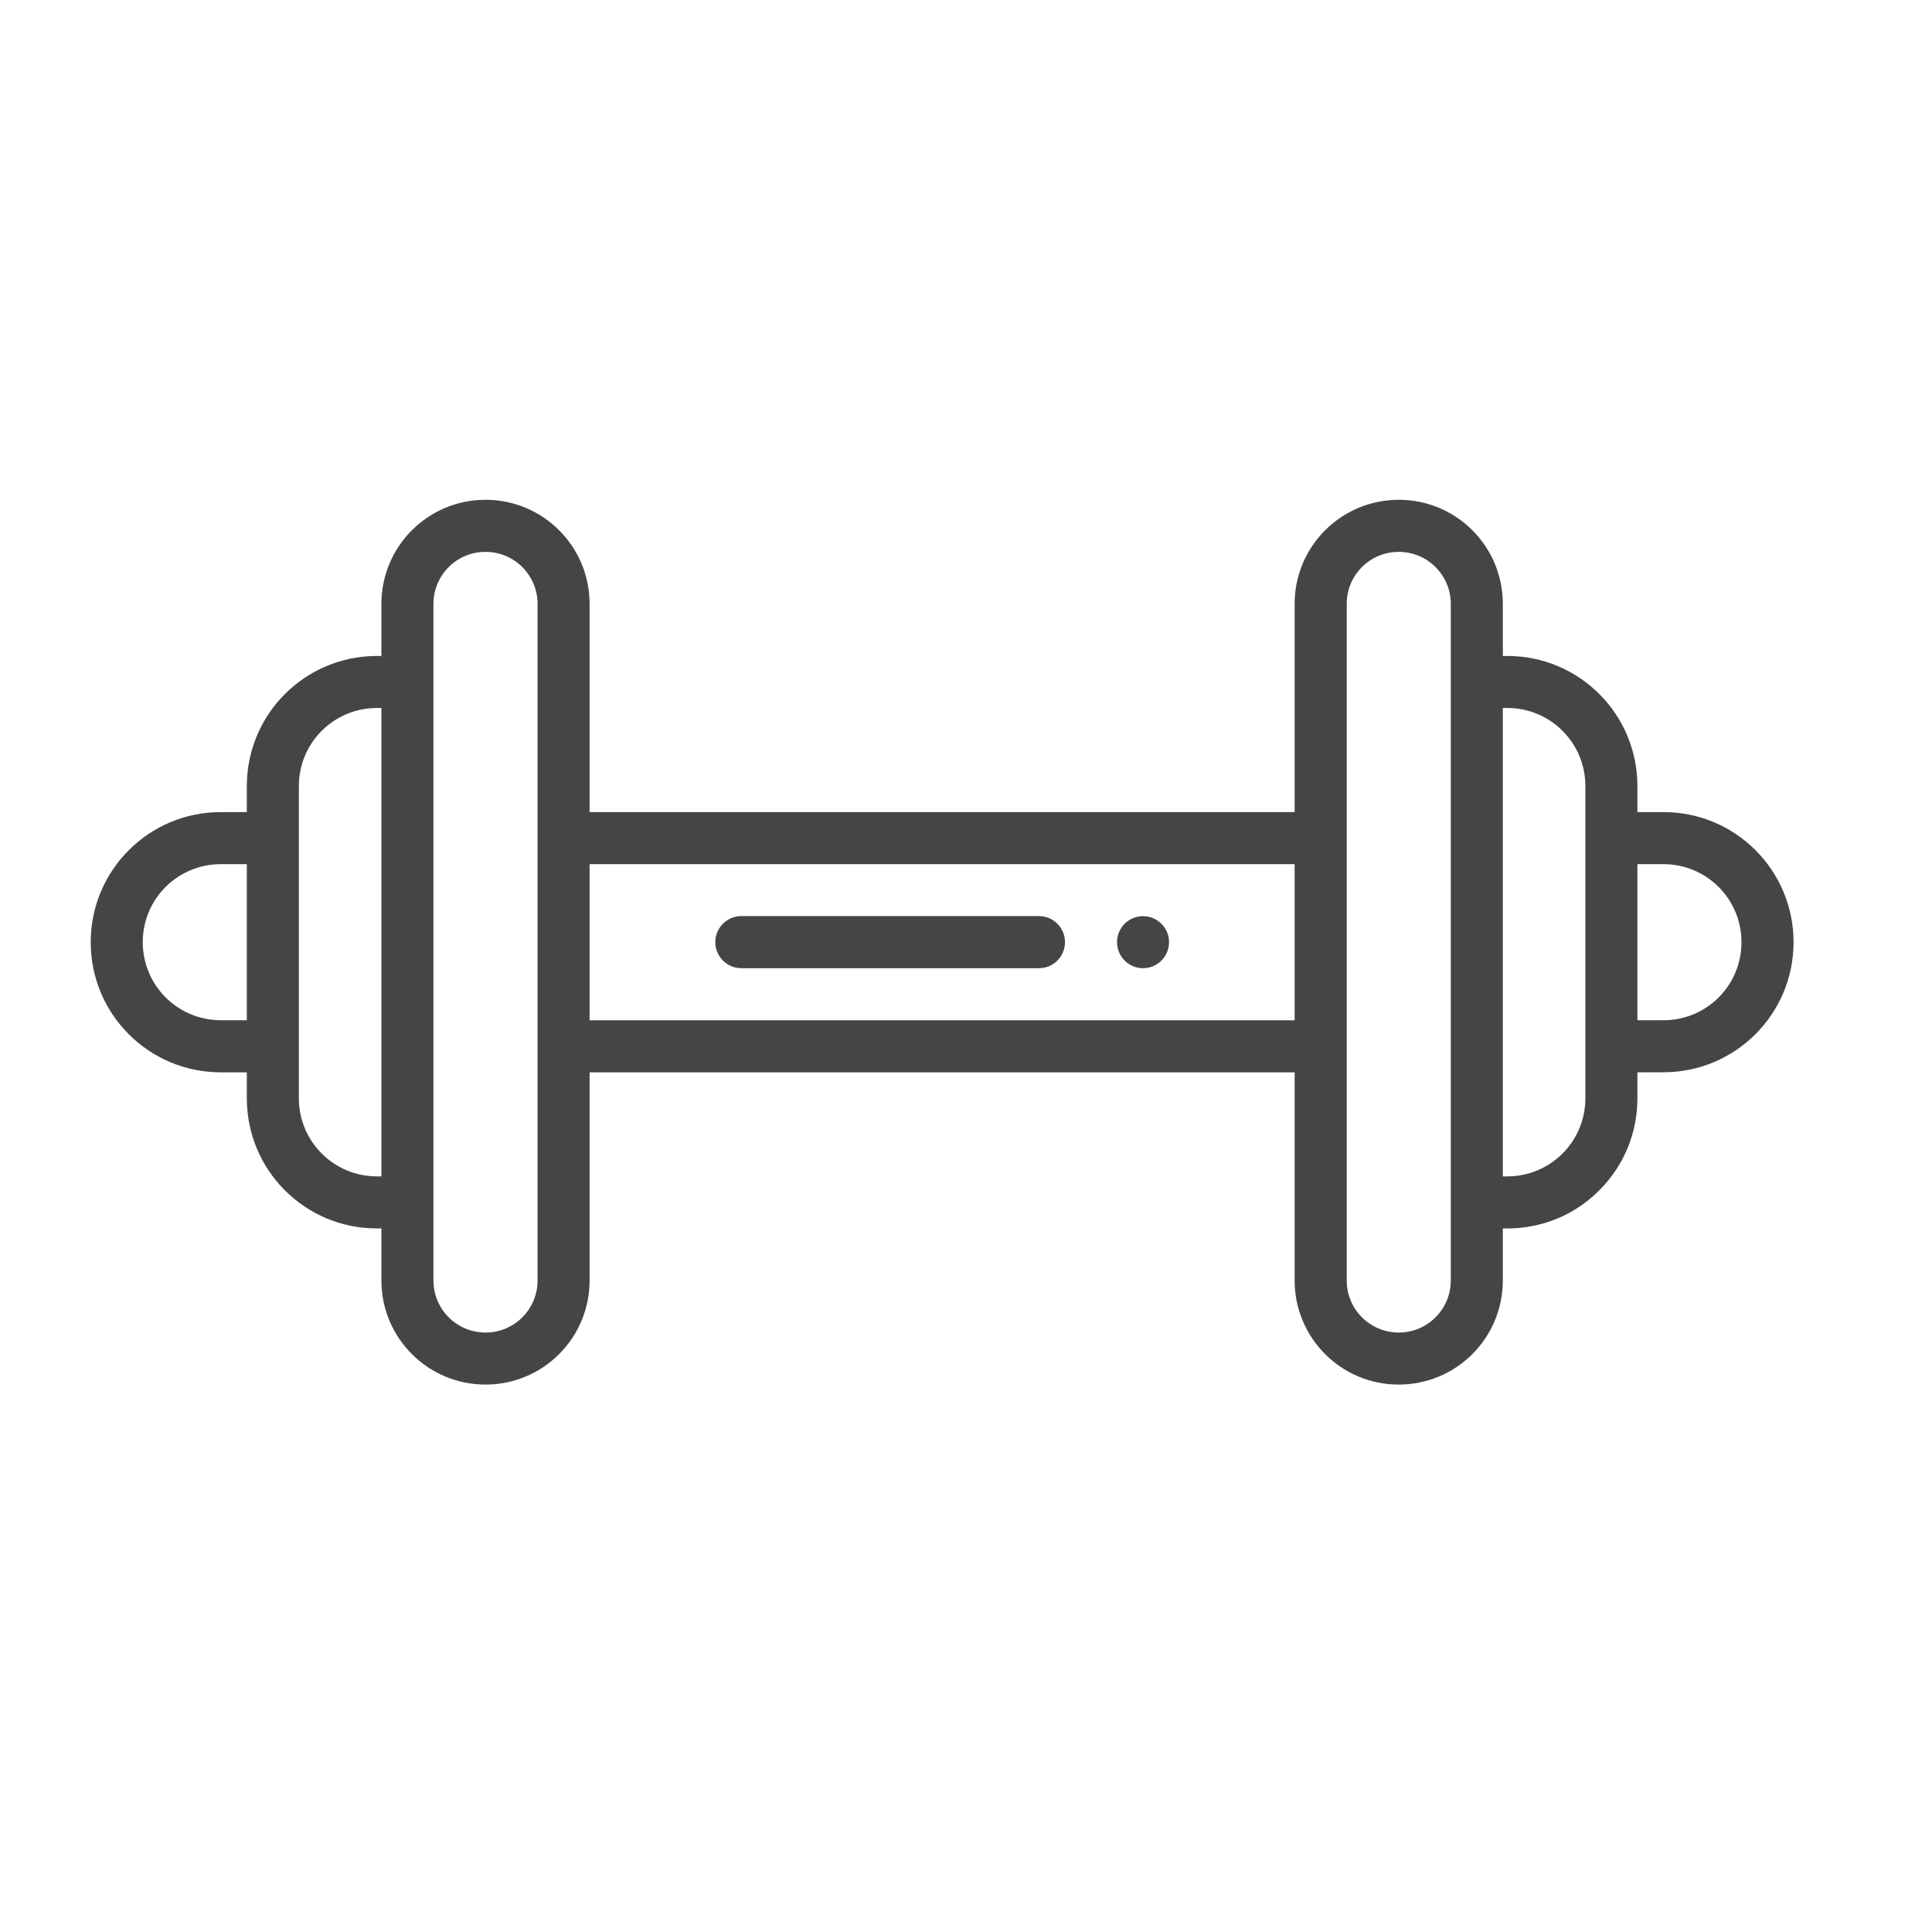<svg width="29" height="29" viewBox="0 0 29 29" fill="none" xmlns="http://www.w3.org/2000/svg">
<g clip-path="url(#clip0_1448_34864)">
<path d="M17.548 14.142C17.548 13.927 17.373 13.752 17.157 13.752C16.941 13.752 16.767 13.927 16.767 14.142C16.767 14.358 16.942 14.533 17.157 14.533C17.373 14.533 17.548 14.358 17.548 14.142Z" fill="#474444"/>
<path d="M22.558 19.22L22.558 18.439C22.594 18.433 23.362 18.511 24.006 17.867C24.375 17.498 24.578 17.008 24.578 16.486V16.096L24.968 16.095C26.047 16.096 26.922 15.222 26.922 14.143C26.922 13.063 26.049 12.189 24.969 12.19L24.578 12.19L24.578 11.799C24.578 10.72 23.705 9.846 22.625 9.846L22.558 9.846L22.558 9.065C22.558 8.201 21.86 7.502 20.996 7.502C20.132 7.502 19.433 8.201 19.433 9.065L19.433 12.19L8.85 12.19L8.85 9.065C8.851 8.202 8.151 7.502 7.288 7.502C6.424 7.502 5.725 8.201 5.725 9.065L5.725 9.846L5.658 9.846C4.579 9.846 3.705 10.719 3.705 11.799L3.705 12.19L3.315 12.19C2.236 12.189 1.361 13.063 1.362 14.143C1.361 15.222 2.234 16.096 3.314 16.096L3.705 16.096V16.486C3.705 17.566 4.578 18.44 5.658 18.439H5.725L5.725 19.22C5.725 20.084 6.424 20.783 7.287 20.783C8.151 20.783 8.85 20.084 8.85 19.221L8.85 16.096L19.433 16.096L19.433 19.22C19.433 20.083 20.132 20.784 20.995 20.783C21.859 20.783 22.558 20.084 22.558 19.22ZM24.969 12.971C25.615 12.971 26.141 13.493 26.14 14.143C26.141 14.79 25.617 15.315 24.969 15.314L24.578 15.314L24.578 12.971L24.969 12.971ZM22.625 10.627C23.273 10.627 23.797 11.151 23.797 11.799L23.797 16.486C23.797 17.134 23.273 17.658 22.625 17.658L22.558 17.658L22.558 10.627L22.625 10.627ZM3.314 15.314C2.668 15.314 2.143 14.792 2.143 14.142C2.142 13.495 2.666 12.971 3.315 12.971L3.705 12.971L3.705 15.314L3.314 15.314ZM5.658 17.658C5.011 17.658 4.486 17.134 4.486 16.486L4.486 11.799C4.486 11.151 5.01 10.627 5.658 10.627L5.725 10.627L5.725 17.658L5.658 17.658ZM8.069 19.221C8.069 19.652 7.72 20.002 7.288 20.002C6.855 20.002 6.506 19.652 6.506 19.22C6.506 18.759 6.506 9.57 6.506 9.065C6.506 8.637 6.852 8.283 7.288 8.284C7.718 8.283 8.069 8.632 8.069 9.065L8.069 19.221ZM8.85 15.315V12.971L19.433 12.971L19.433 15.315L8.85 15.315ZM20.995 20.002C20.565 20.002 20.214 19.653 20.215 19.221L20.215 9.064C20.214 8.633 20.564 8.283 20.996 8.284C21.428 8.284 21.777 8.634 21.777 9.065C21.777 9.57 21.777 18.766 21.777 19.22C21.777 19.649 21.431 20.002 20.995 20.002Z" fill="#474444"/>
<path d="M15.986 14.142C15.986 13.926 15.811 13.751 15.595 13.751L11.128 13.751C10.912 13.751 10.737 13.926 10.737 14.142C10.737 14.358 10.912 14.533 11.128 14.533L15.595 14.533C15.811 14.533 15.986 14.358 15.986 14.142Z" fill="#474444"/>
</g>
<defs>
<clipPath id="clip0_1448_34864">
<rect width="20" height="20" fill="white" transform="translate(14.143) rotate(45)"/>
</clipPath>
</defs>
</svg>
